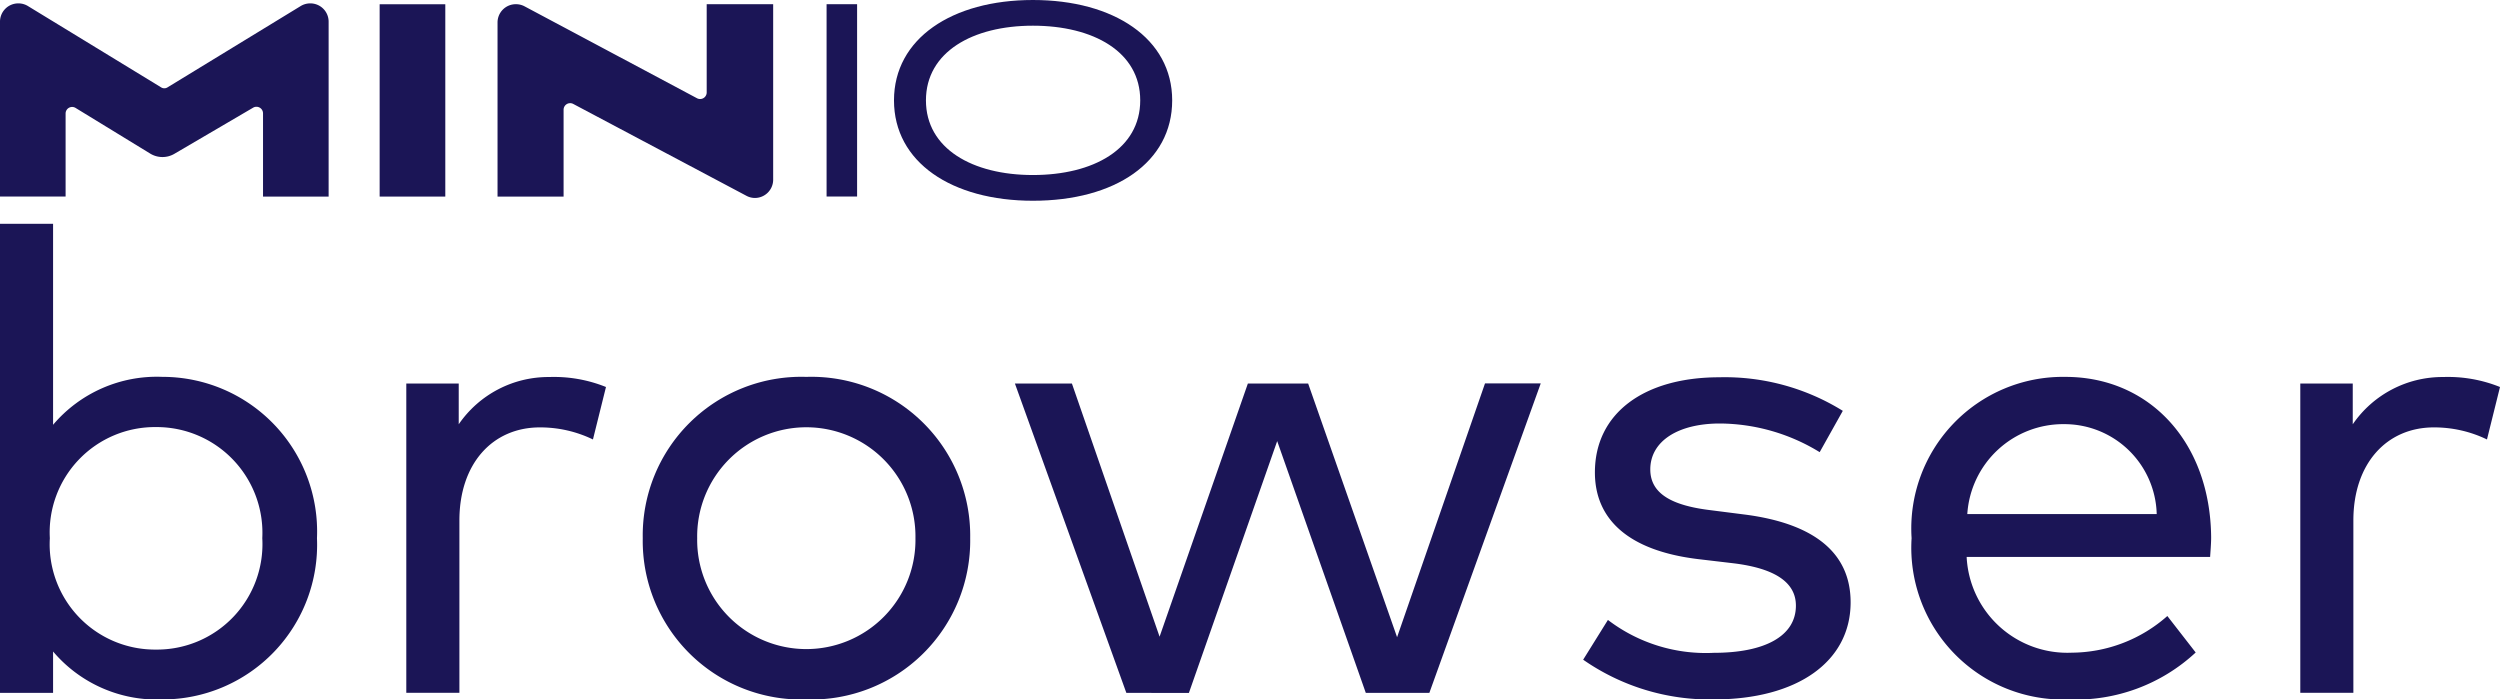 <svg xmlns="http://www.w3.org/2000/svg" viewBox="0 0 88.642 24.8"><defs><style>.cls-1{fill:#1b1556;}</style></defs><g id="Layer_2" data-name="Layer 2"><g id="Layer_1-2" data-name="Layer 1"><rect class="cls-1" x="13.461" y="0.151" width="2.328" height="6.819"/><path class="cls-1" d="M10.661.215,5.936,3.1a.21.21,0,0,1-.219,0L.991.215A.645.645,0,0,0,.654.12H.648A.648.648,0,0,0,0,.768v6.2H2.326V4.027a.232.232,0,0,1,.354-.2l2.648,1.62a.834.834,0,0,0,.853.008L8.975,3.818a.233.233,0,0,1,.351.2V6.97h2.326V.768A.648.648,0,0,0,11,.12H11A.648.648,0,0,0,10.661.215Z"/><path class="cls-1" d="M27.418.149H25.057V3.278a.233.233,0,0,1-.342.206L18.6.225a.643.643,0,0,0-.3-.076h0A.648.648,0,0,0,17.641.8V6.97h2.342V3.891a.233.233,0,0,1,.342-.206l6.142,3.258a.643.643,0,0,0,.3.076h0a.648.648,0,0,0,.647-.648V.149Z"/><path class="cls-1" d="M29.308,6.968V.149H30.39V6.968Z"/><path class="cls-1" d="M36.624,7.118c-2.882,0-4.926-1.367-4.926-3.559S33.755,0,36.624,0s4.938,1.367,4.938,3.559S39.542,7.118,36.624,7.118Zm0-6.207c-2.143,0-3.793.936-3.793,2.648s1.65,2.647,3.793,2.647,3.805-.923,3.805-2.647S38.766.911,36.624.911Z"/><path class="cls-1" d="M11.239,19.082A5.484,5.484,0,0,1,5.752,24.8a4.824,4.824,0,0,1-3.87-1.7v1.466H0V7.935H1.882v7.127a4.825,4.825,0,0,1,3.87-1.7A5.484,5.484,0,0,1,11.239,19.082Zm-9.472,0a3.735,3.735,0,0,0,3.766,3.95A3.739,3.739,0,0,0,9.3,19.082a3.75,3.75,0,0,0-3.765-3.939A3.732,3.732,0,0,0,1.767,19.082Z"/><path class="cls-1" d="M21.486,13.722l-.462,1.86a4.293,4.293,0,0,0-1.882-.428c-1.676,0-2.853,1.283-2.853,3.3v6.11H14.406V13.6h1.859v1.444a3.861,3.861,0,0,1,3.212-1.676A4.919,4.919,0,0,1,21.486,13.722Z"/><path class="cls-1" d="M34.4,19.082a5.632,5.632,0,0,1-5.81,5.718,5.622,5.622,0,0,1-5.8-5.718,5.622,5.622,0,0,1,5.8-5.719A5.632,5.632,0,0,1,34.4,19.082Zm-9.68,0a3.87,3.87,0,1,0,7.739,0,3.87,3.87,0,1,0-7.739,0Z"/><path class="cls-1" d="M49.536,22.593l3.118-9H54.63L50.68,24.568H48.427L45.285,15.64l-3.13,8.928H39.937L35.986,13.6h2.021l3.108,8.975,3.13-8.975h2.138Z"/><path class="cls-1" d="M64.52,16.032a6.84,6.84,0,0,0-3.535-1.016c-1.5,0-2.471.635-2.471,1.629,0,.877.8,1.282,2.125,1.443l1.27.162c2.333.312,3.708,1.294,3.708,3.107,0,2.091-1.871,3.443-4.863,3.443a7.853,7.853,0,0,1-4.62-1.409l.878-1.41a5.723,5.723,0,0,0,3.754,1.166c1.8,0,2.911-.588,2.911-1.674,0-.809-.717-1.317-2.206-1.5l-1.271-.15c-2.461-.3-3.65-1.409-3.65-3.073,0-2.1,1.744-3.373,4.412-3.373a7.937,7.937,0,0,1,4.378,1.19Z"/><path class="cls-1" d="M78.4,19.047c0,.243-.024.5-.036.7H69.731a3.575,3.575,0,0,0,3.731,3.395,5.158,5.158,0,0,0,3.385-1.3l1.005,1.293A6.245,6.245,0,0,1,73.347,24.8a5.383,5.383,0,0,1-5.568-5.718,5.376,5.376,0,0,1,5.452-5.719C76.223,13.363,78.371,15.686,78.4,19.047Zm-8.641-.82h6.711A3.273,3.273,0,0,0,73.2,15.039,3.408,3.408,0,0,0,69.754,18.227Z"/><path class="cls-1" d="M88.642,13.722l-.462,1.86a4.294,4.294,0,0,0-1.883-.428c-1.675,0-2.854,1.283-2.854,3.3v6.11H81.561V13.6h1.86v1.444a3.858,3.858,0,0,1,3.211-1.676A4.924,4.924,0,0,1,88.642,13.722Z"/></g></g></svg>